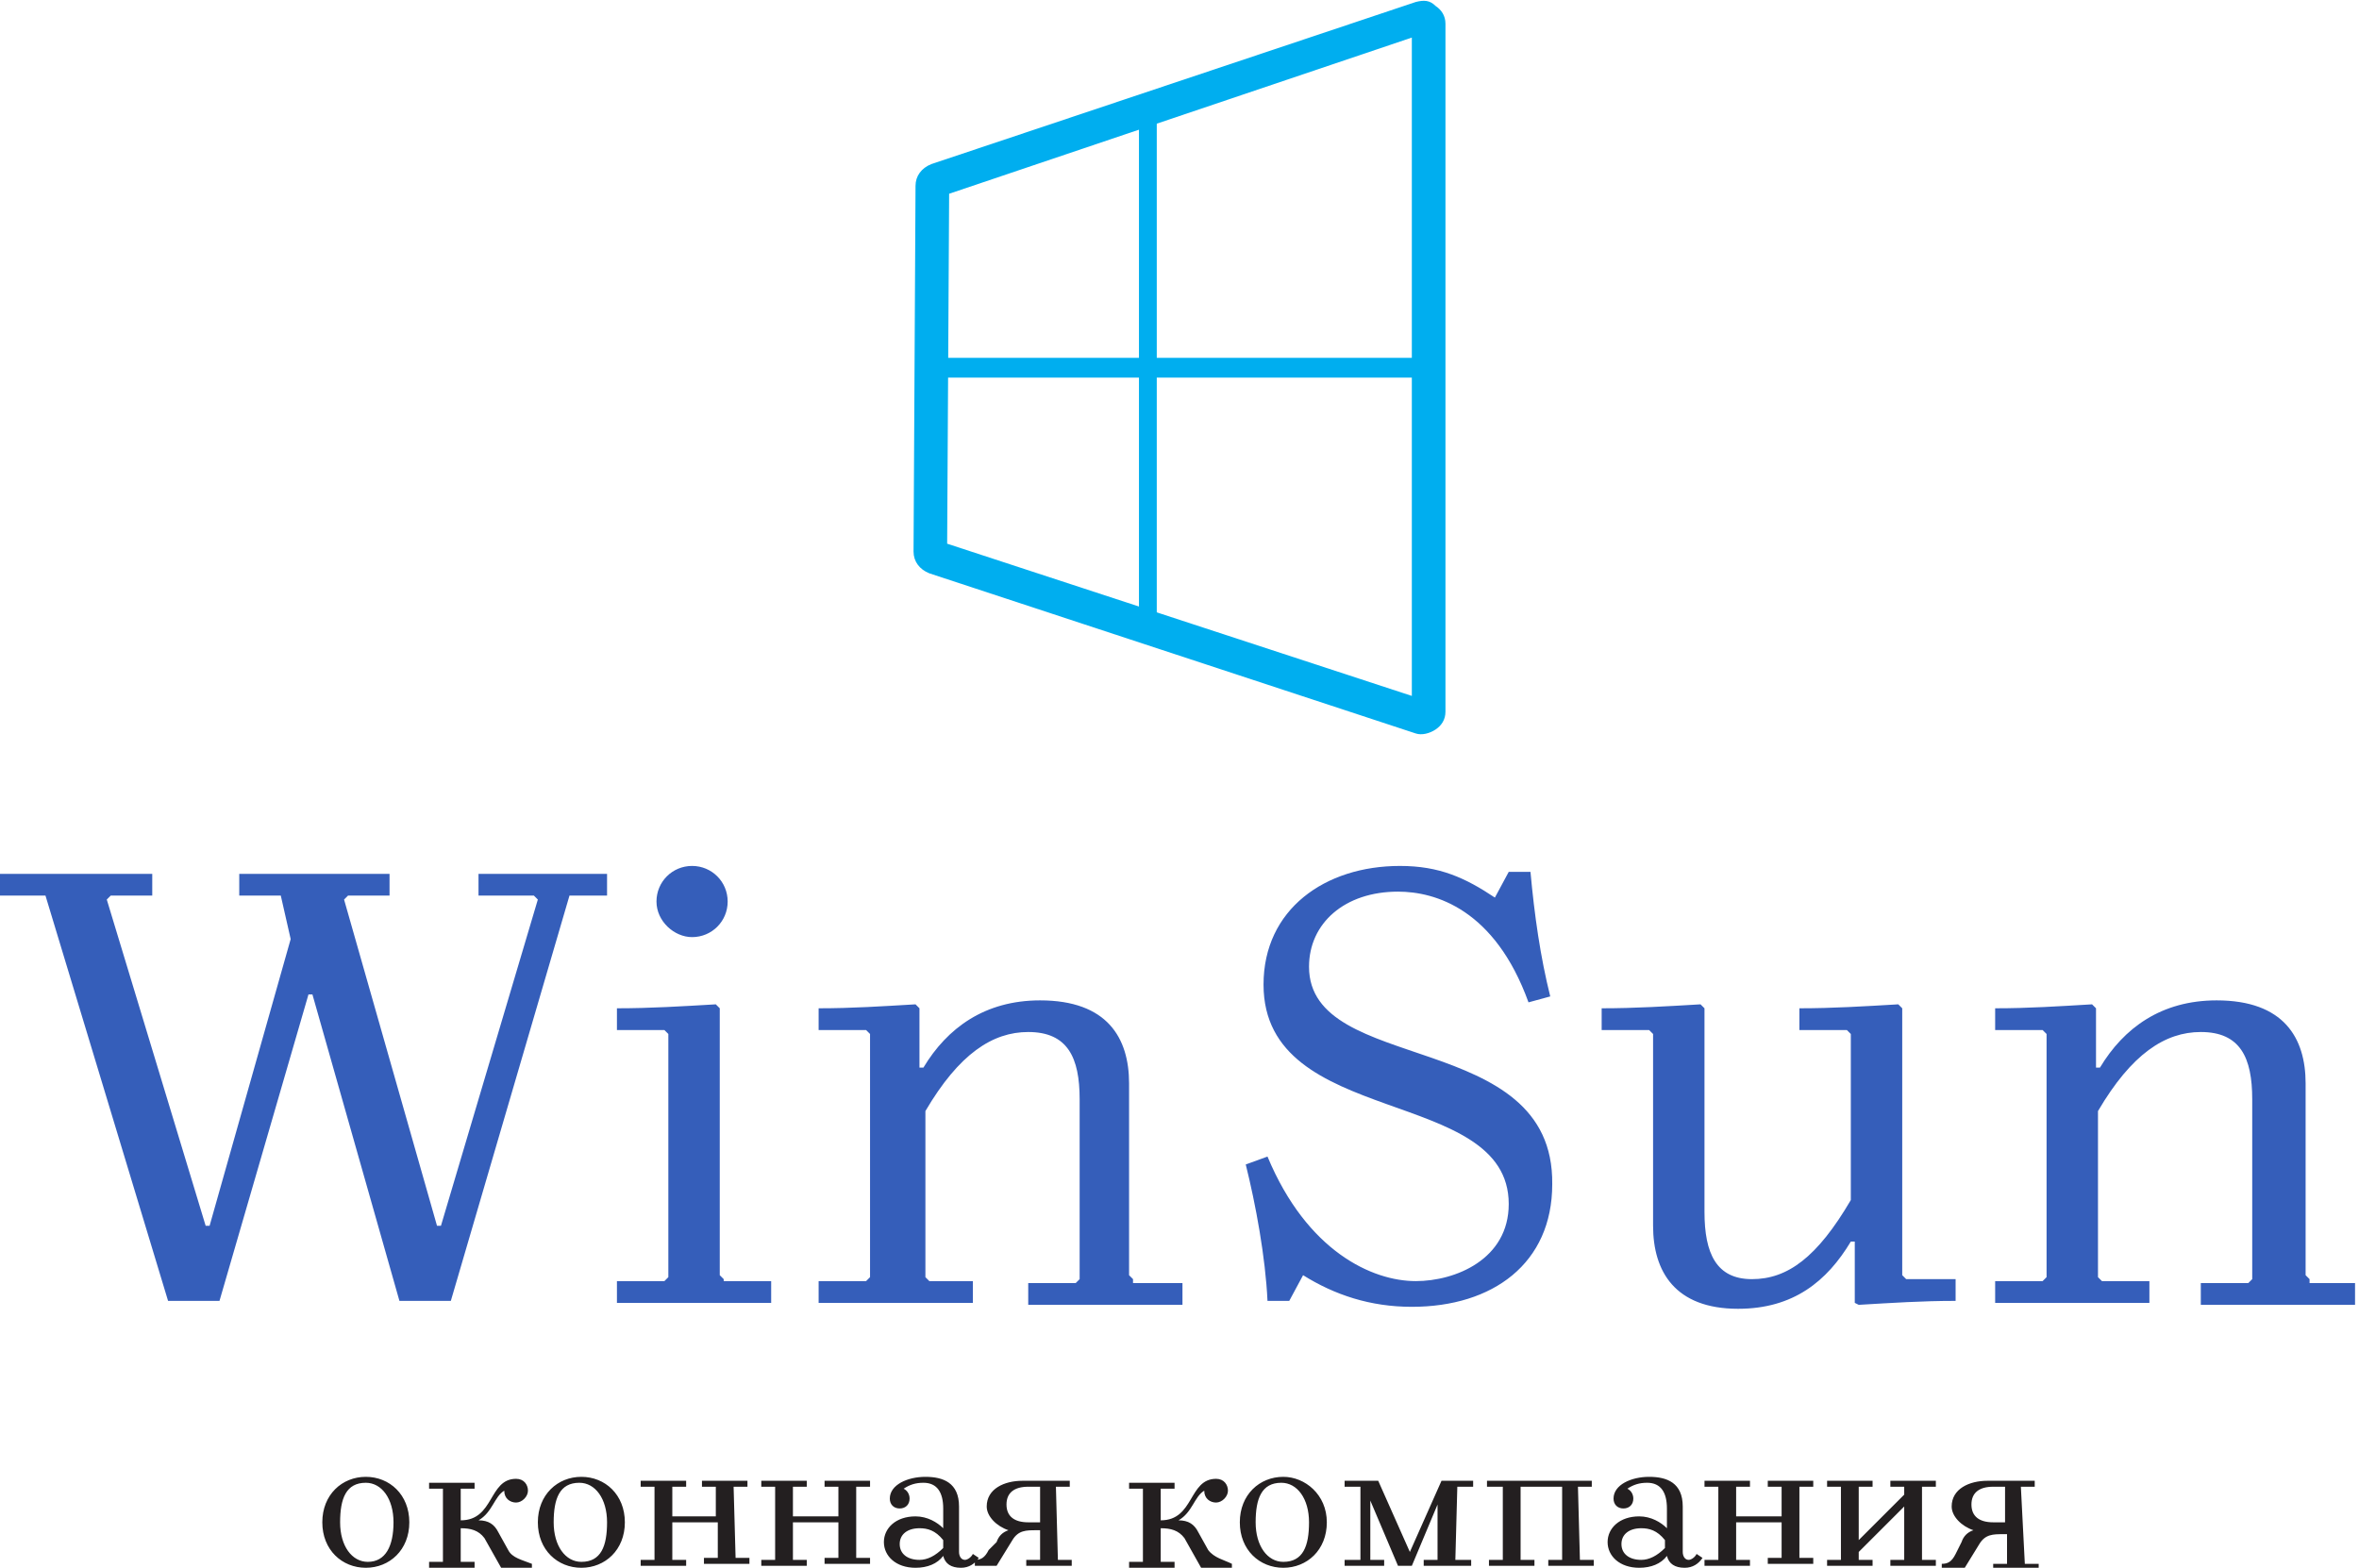 <svg width="170" height="113" viewBox="0 0 170 113" fill="none" xmlns="http://www.w3.org/2000/svg">
<g clip-path="url(#clip0_133_153)">
<path fill-rule="evenodd" clip-rule="evenodd" d="M65.834 39.757L65.977 13.395C65.977 12.682 66.404 12.112 67.117 11.827L102.028 0.143C102.598 0 103.026 0 103.453 0.428C103.881 0.713 104.166 1.14 104.166 1.71V51.299C104.166 51.869 103.881 52.296 103.453 52.581C103.026 52.866 102.456 53.009 102.028 52.866L66.974 41.324C66.261 41.039 65.834 40.469 65.834 39.757ZM68.256 39.187L101.743 50.159V2.708L68.399 13.965L68.256 39.187Z" fill="#00AEEF"/>
<path fill-rule="evenodd" clip-rule="evenodd" d="M82.079 8.55H83.362V45.029H82.079V8.55Z" fill="#00AEEF"/>
<path fill-rule="evenodd" clip-rule="evenodd" d="M67.401 27.217V25.792H102.741V27.217H67.401Z" fill="#00AEEF"/>
<path d="M12.112 93.763H15.817L22.23 71.676H22.515L28.785 93.763H32.489L41.039 64.551H43.747V62.984H34.484V64.551H38.474L38.759 64.836L31.777 88.348H31.492L24.795 64.836L25.08 64.551H28.072V62.984H17.242V64.551H20.235L20.947 67.686L15.105 88.348H14.82L7.695 64.836L7.98 64.551H10.972V62.984H0V64.551H3.277L12.112 93.763ZM49.874 67.544C51.299 67.544 52.439 66.404 52.439 64.979C52.439 63.554 51.299 62.414 49.874 62.414C48.449 62.414 47.309 63.554 47.309 64.979C47.309 66.404 48.592 67.544 49.874 67.544ZM52.154 92.196L51.869 91.911V72.674L51.584 72.389C49.162 72.531 46.882 72.674 44.459 72.674V74.241H47.879L48.164 74.526V92.053L47.879 92.338H44.459V93.906H55.574V92.338H52.154V92.196ZM81.651 92.196L81.366 91.911V78.088C81.366 74.811 79.799 72.104 74.954 72.104C70.964 72.104 68.257 74.099 66.546 76.948H66.261V72.674L65.977 72.389C63.554 72.531 61.417 72.674 58.994 72.674V74.241H62.414L62.699 74.526V92.053L62.414 92.338H58.994V93.906H70.109V92.338H66.974L66.689 92.053V80.083C69.112 75.951 71.534 74.384 74.099 74.384C76.949 74.384 77.804 76.236 77.804 79.228V92.196L77.519 92.481H74.099V94.048H85.214V92.481H81.651V92.196ZM94.334 69.681C94.334 66.546 96.899 64.266 100.746 64.266C103.453 64.266 107.728 65.549 110.151 72.246L111.718 71.819C111.006 68.969 110.578 65.976 110.293 62.841H108.726L107.728 64.694C105.591 63.269 103.738 62.414 100.889 62.414C95.474 62.414 91.056 65.549 91.056 70.964C91.056 81.366 108.726 78.231 108.726 86.781C108.726 90.771 104.878 92.338 102.028 92.338C98.894 92.338 94.191 90.201 91.341 83.361L89.774 83.931C90.486 86.781 91.199 90.628 91.341 93.763H92.909L93.906 91.911C96.186 93.336 98.751 94.191 101.743 94.191C107.586 94.191 111.861 91.056 111.861 85.356C112.003 74.099 94.334 77.519 94.334 69.681ZM137.368 92.196L137.083 91.911V72.674L136.798 72.389C134.376 72.531 132.096 72.674 129.673 72.674V74.241H133.093L133.378 74.526V86.496C130.956 90.628 128.818 92.196 126.253 92.196C123.688 92.196 122.833 90.343 122.833 87.351V72.674L122.548 72.389C120.126 72.531 117.846 72.674 115.423 72.674V74.241H118.843L119.128 74.526V88.348C119.128 91.626 120.696 94.333 125.256 94.333C129.246 94.333 131.668 92.338 133.378 89.488H133.663V93.906L133.948 94.048C136.37 93.906 138.508 93.763 140.93 93.763V92.196H137.368ZM166.438 92.196L166.153 91.911V78.088C166.153 74.811 164.585 72.104 159.74 72.104C155.75 72.104 153.043 74.099 151.333 76.948H151.048V72.674L150.763 72.389C148.34 72.531 146.203 72.674 143.78 72.674V74.241H147.2L147.485 74.526V92.053L147.2 92.338H143.78V93.906H154.895V92.338H151.475L151.19 92.053V80.083C153.613 75.951 156.035 74.384 158.6 74.384C161.45 74.384 162.305 76.236 162.305 79.228V92.196L162.02 92.481H158.6V94.048H169.715V92.481H166.438V92.196Z" fill="#355EBA"/>
<path d="M26.363 106.445C24.652 106.445 23.227 107.728 23.227 109.723C23.227 111.718 24.652 113 26.363 113C28.073 113 29.497 111.718 29.497 109.723C29.497 107.728 28.073 106.445 26.363 106.445ZM26.505 112.573C25.365 112.573 24.51 111.433 24.51 109.723C24.51 108.013 24.938 106.873 26.363 106.873C27.503 106.873 28.358 108.013 28.358 109.723C28.358 111.433 27.788 112.573 26.505 112.573ZM36.622 111.718L35.91 110.435C35.625 109.865 35.197 109.58 34.485 109.58C35.482 109.01 35.625 107.87 36.337 107.443C36.337 108.013 36.765 108.298 37.192 108.298C37.62 108.298 38.047 107.87 38.047 107.443C38.047 107.015 37.762 106.588 37.192 106.588C35.197 106.588 35.625 109.58 33.202 109.58V107.3H34.2V106.873H30.922V107.3H31.92V112.573H30.922V113H34.2V112.573H33.202V110.15C33.915 110.15 34.485 110.293 34.912 110.863L36.195 113.143H38.332V112.715C37.62 112.43 36.907 112.288 36.622 111.718ZM41.895 106.445C40.185 106.445 38.76 107.728 38.76 109.723C38.76 111.718 40.185 113 41.895 113C43.605 113 45.03 111.718 45.03 109.723C45.03 107.728 43.605 106.445 41.895 106.445ZM41.895 112.573C40.755 112.573 39.9 111.433 39.9 109.723C39.9 108.013 40.327 106.873 41.752 106.873C42.892 106.873 43.747 108.013 43.747 109.723C43.747 111.433 43.32 112.573 41.895 112.573ZM52.867 107.158H53.865V106.73H50.587V107.158H51.585V109.295H48.45V107.158H49.447V106.73H46.17V107.158H47.167V112.43H46.17V112.858H49.447V112.43H48.45V109.723H51.727V112.288H50.73V112.715H54.007V112.288H53.01L52.867 107.158ZM61.702 107.158H62.7V106.73H59.422V107.158H60.419V109.295H57.142V107.158H58.139V106.73H54.862V107.158H55.86V112.43H54.862V112.858H58.139V112.43H57.142V109.723H60.419V112.288H59.422V112.715H62.7V112.288H61.702V107.158ZM70.109 112.003C69.967 112.288 69.682 112.43 69.539 112.43C69.254 112.43 69.112 112.145 69.112 111.86V108.583C69.112 106.873 67.972 106.445 66.689 106.445C65.407 106.445 64.124 107.015 64.124 108.013C64.124 108.44 64.409 108.725 64.837 108.725C65.264 108.725 65.549 108.44 65.549 108.013C65.549 107.728 65.407 107.443 65.122 107.3C65.549 107.015 65.977 106.873 66.547 106.873C67.544 106.873 67.972 107.585 67.972 108.725V110.15C67.544 109.723 66.832 109.295 65.977 109.295C64.552 109.295 63.697 110.15 63.697 111.148C63.697 112.145 64.552 113 65.977 113C66.832 113 67.544 112.715 67.972 112.145C68.114 112.715 68.542 113 69.254 113C69.824 113 70.252 112.715 70.537 112.288L70.109 112.003ZM67.972 111.575C67.402 112.145 66.832 112.43 66.262 112.43C65.407 112.43 64.837 112.003 64.837 111.29C64.837 110.578 65.407 110.15 66.262 110.15C66.832 110.15 67.402 110.293 67.972 111.005V111.575ZM76.094 107.158H77.092V106.73H73.672C72.389 106.73 71.107 107.3 71.107 108.583C71.107 109.295 71.819 110.008 72.674 110.293C72.247 110.435 71.962 110.72 71.819 111.148L71.249 111.718C70.964 112.288 70.679 112.43 70.252 112.43V112.858H71.819L72.959 111.005C73.387 110.293 73.957 110.293 74.669 110.293H74.954V112.43H73.957V112.858H77.234V112.43H76.237L76.094 107.158ZM74.954 109.723H74.099C73.102 109.723 72.532 109.295 72.532 108.44C72.532 107.585 73.102 107.158 74.099 107.158H74.954V109.723ZM87.067 111.718L86.354 110.435C86.069 109.865 85.642 109.58 84.929 109.58C85.927 109.01 86.069 107.87 86.782 107.443C86.782 108.013 87.209 108.298 87.637 108.298C88.064 108.298 88.492 107.87 88.492 107.443C88.492 107.015 88.207 106.588 87.637 106.588C85.642 106.588 86.069 109.58 83.647 109.58V107.3H84.644V106.873H81.367V107.3H82.364V112.573H81.367V113H84.644V112.573H83.647V110.15C84.359 110.15 84.929 110.293 85.357 110.863L86.639 113.143H88.777V112.715C88.207 112.43 87.494 112.288 87.067 111.718ZM92.481 106.445C90.772 106.445 89.347 107.728 89.347 109.723C89.347 111.718 90.772 113 92.481 113C94.192 113 95.617 111.718 95.617 109.723C95.617 107.728 94.049 106.445 92.481 106.445ZM92.481 112.573C91.341 112.573 90.487 111.433 90.487 109.723C90.487 108.013 90.914 106.873 92.339 106.873C93.479 106.873 94.334 108.013 94.334 109.723C94.334 111.433 93.906 112.573 92.481 112.573ZM105.021 107.158H106.161V106.73H103.881L101.601 111.86L99.321 106.73H96.899V107.158H98.039V112.43H96.899V112.858H99.749V112.43H98.751V108.155L100.746 112.858H101.744L103.596 108.44V112.43H102.599V112.858H106.019V112.43H104.879L105.021 107.158ZM113.714 107.158H114.711V106.73H107.159V107.158H108.299V112.43H107.301V112.858H110.579V112.43H109.581V107.158H112.574V112.43H111.576V112.858H114.854V112.43H113.856L113.714 107.158ZM122.264 112.003C122.121 112.288 121.836 112.43 121.694 112.43C121.409 112.43 121.266 112.145 121.266 111.86V108.583C121.266 106.873 120.126 106.445 118.844 106.445C117.561 106.445 116.279 107.015 116.279 108.013C116.279 108.44 116.564 108.725 116.991 108.725C117.419 108.725 117.704 108.44 117.704 108.013C117.704 107.728 117.561 107.443 117.276 107.3C117.704 107.015 118.131 106.873 118.701 106.873C119.699 106.873 120.126 107.585 120.126 108.725V110.15C119.699 109.723 118.986 109.295 118.131 109.295C116.706 109.295 115.851 110.15 115.851 111.148C115.851 112.145 116.706 113 118.131 113C118.986 113 119.699 112.715 120.126 112.145C120.269 112.715 120.696 113 121.409 113C121.979 113 122.406 112.715 122.691 112.288L122.264 112.003ZM119.984 111.575C119.414 112.145 118.844 112.43 118.274 112.43C117.419 112.43 116.849 112.003 116.849 111.29C116.849 110.578 117.419 110.15 118.274 110.15C118.844 110.15 119.414 110.293 119.984 111.005V111.575ZM129.673 107.158H130.671V106.73H127.394V107.158H128.391V109.295H125.114V107.158H126.111V106.73H122.834V107.158H123.831V112.43H122.834V112.858H126.111V112.43H125.114V109.723H128.391V112.288H127.394V112.715H130.671V112.288H129.673V107.158ZM138.508 107.158H139.506V106.73H136.228V107.158H137.226V107.728L133.948 111.005V107.158H134.946V106.73H131.668V107.158H132.666V112.43H131.668V112.858H134.946V112.43H133.948V111.86L137.226 108.583V112.43H136.228V112.858H139.506V112.43H138.508V107.158ZM145.633 107.158H146.631V106.73H143.211C141.928 106.73 140.646 107.3 140.646 108.583C140.646 109.295 141.358 110.008 142.213 110.293C141.786 110.435 141.501 110.72 141.358 111.148L140.931 112.003C140.646 112.573 140.361 112.715 139.933 112.715V113.143H141.501L142.641 111.29C143.068 110.578 143.638 110.578 144.351 110.578H144.636V112.715H143.638V113.143H146.916V112.715H145.918L145.633 107.158ZM144.493 109.723H143.638C142.641 109.723 142.071 109.295 142.071 108.44C142.071 107.585 142.641 107.158 143.638 107.158H144.493V109.723Z" fill="#231F20"/>
</g>
<defs>
<clipPath id="clip0_133_153">
<rect width="170" height="113" fill="white"/>
</clipPath>
</defs>
</svg>
